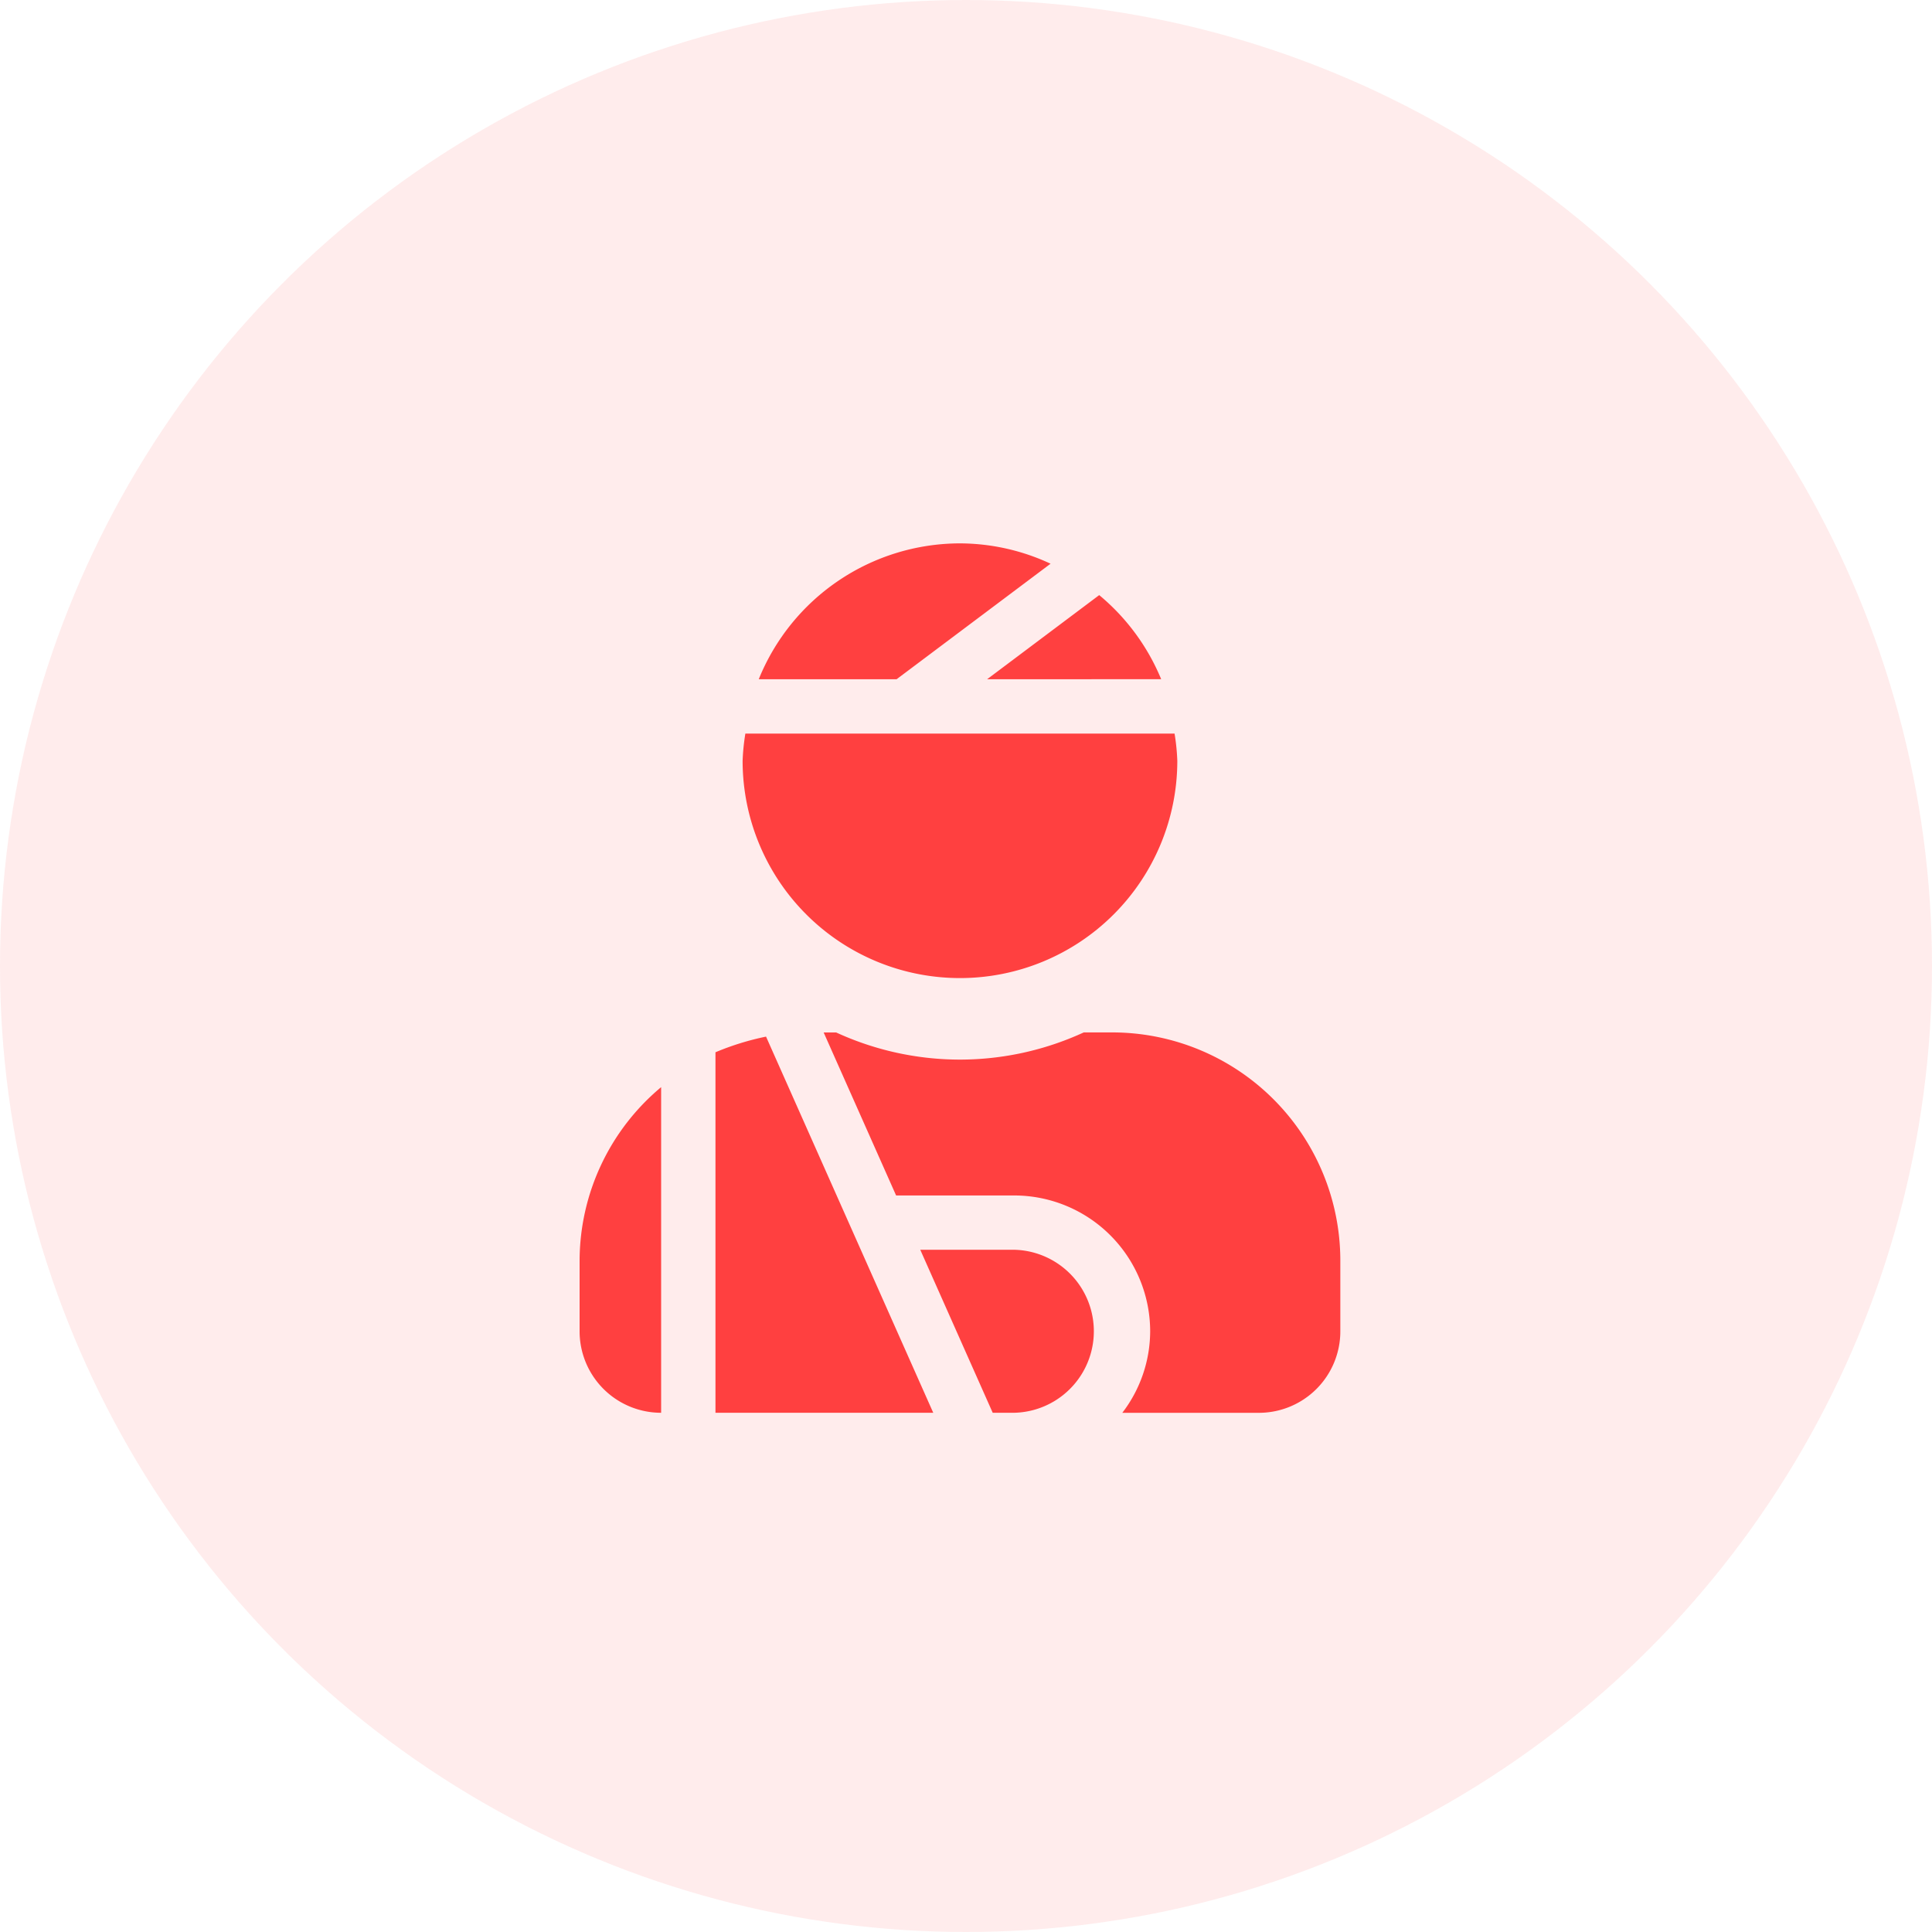 <svg xmlns="http://www.w3.org/2000/svg" width="40" height="40" viewBox="0 0 40 40">
  <g id="Group_597" data-name="Group 597" transform="translate(-880 -560)">
    <g id="Group_573" data-name="Group 573" transform="translate(880 560)">
      <circle id="Ellipse_132" data-name="Ellipse 132" cx="20" cy="20" r="20" fill="rgba(255,64,64,0.1)"/>
    </g>
    <path id="Path_1241" data-name="Path 1241" d="M9.751-15.329a4.464,4.464,0,0,0-1.876-.421,4.5,4.5,0,0,0-4.166,2.813H6.563Zm2.29,2.391a4.489,4.489,0,0,0-1.283-1.741L8.437-12.937ZM7.875-6.75a4.5,4.5,0,0,0,4.5-4.5,4.494,4.494,0,0,0-.057-.562H3.432a4.431,4.431,0,0,0-.057.563A4.5,4.5,0,0,0,7.875-6.75ZM2.813-5.214V2.25H7.322L3.86-5.538A5.614,5.614,0,0,0,2.813-5.214ZM0,.563A1.687,1.687,0,0,0,1.688,2.25V-4.492A4.693,4.693,0,0,0,0-.9ZM9-1.125H7.053l1.5,3.375H9A1.688,1.688,0,0,0,9-1.125Zm2.025-4.5h-.587a6.139,6.139,0,0,1-2.563.563,6.139,6.139,0,0,1-2.563-.562H5.053l1.5,3.375H9A2.816,2.816,0,0,1,11.813.563a2.786,2.786,0,0,1-.577,1.688h2.827A1.687,1.687,0,0,0,15.75.563V-.9A4.725,4.725,0,0,0,11.025-5.625Z" transform="translate(892 587)" fill="#ff4040"/>
  </g>
</svg>

